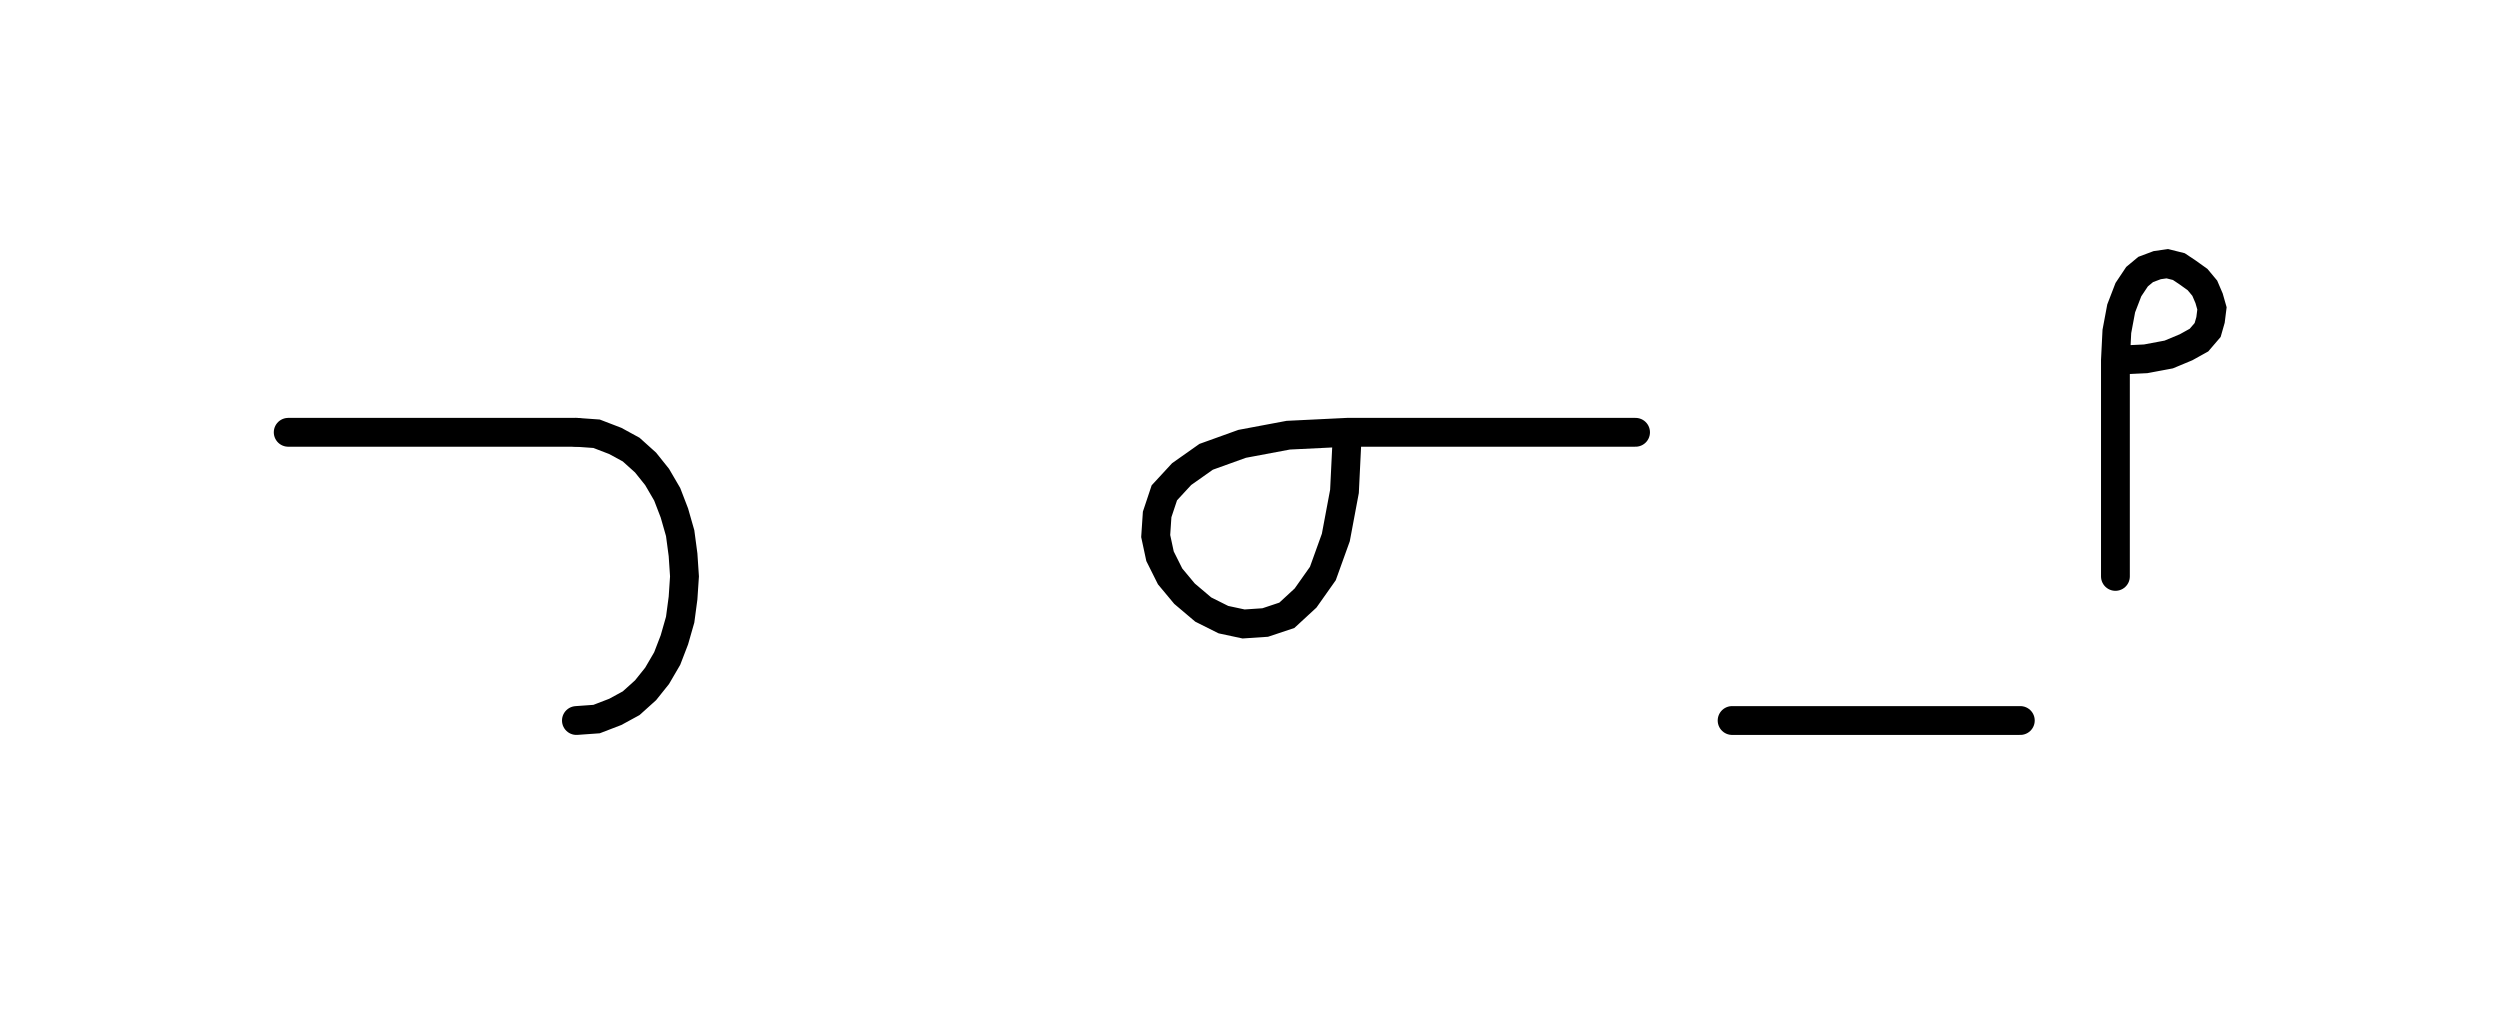 <svg xmlns="http://www.w3.org/2000/svg" width="173.488" height="70.0" style="fill:none; stroke-linecap:round;">
    <rect width="100%" height="100%" fill="#FFFFFF" />
<path stroke="#000000" stroke-width="2" d="M 550,75" />
<path stroke="#000000" stroke-width="2" d="M 20,30 40,30" />
<path stroke="#000000" stroke-width="2" d="M 40,30 41.4,30.1 42.7,30.6 43.8,31.2 44.8,32.1 45.6,33.1 46.3,34.3 46.8,35.6 47.2,37 47.4,38.5 47.5,40 47.4,41.5 47.2,43 46.8,44.4 46.3,45.7 45.6,46.9 44.8,47.9 43.8,48.8 42.7,49.4 41.4,49.9 40,50" />
<path stroke="#000000" stroke-width="2" d="M 77.5,70" />
<path stroke="#000000" stroke-width="2" d="M 93.5,30" />
<path stroke="#000000" stroke-width="2" d="M 93.5,30 93.3,34.1 92.7,37.3 91.8,39.8 90.6,41.5 89.3,42.7 87.8,43.2 86.3,43.3 84.9,43 83.5,42.3 82.2,41.2 81.2,40 80.5,38.6 80.2,37.2 80.3,35.7 80.8,34.2 82,32.9 83.7,31.7 86.2,30.8 89.4,30.2 93.5,30 113.5,30" />
<path stroke="#000000" stroke-width="2" d="M 120.2,70" />
<path stroke="#000000" stroke-width="2" d="M 120.2,50 140.2,50" />
<path stroke="#000000" stroke-width="2" d="M 146.8,70" />
<path stroke="#000000" stroke-width="2" d="M 146.8,25" />
<path stroke="#000000" stroke-width="2" d="M 146.8,25 148.9,24.9 150.5,24.6 151.7,24.1 152.6,23.6 153.2,22.9 153.4,22.2 153.5,21.4 153.3,20.7 153,20 152.5,19.4 151.8,18.9 151.2,18.5 150.4,18.3 149.7,18.4 148.9,18.7 148.3,19.2 147.7,20.1 147.2,21.4 146.9,23 146.8,25 146.8,40" />
<path stroke="#000000" stroke-width="2" d="M 183.5,70" />
</svg>